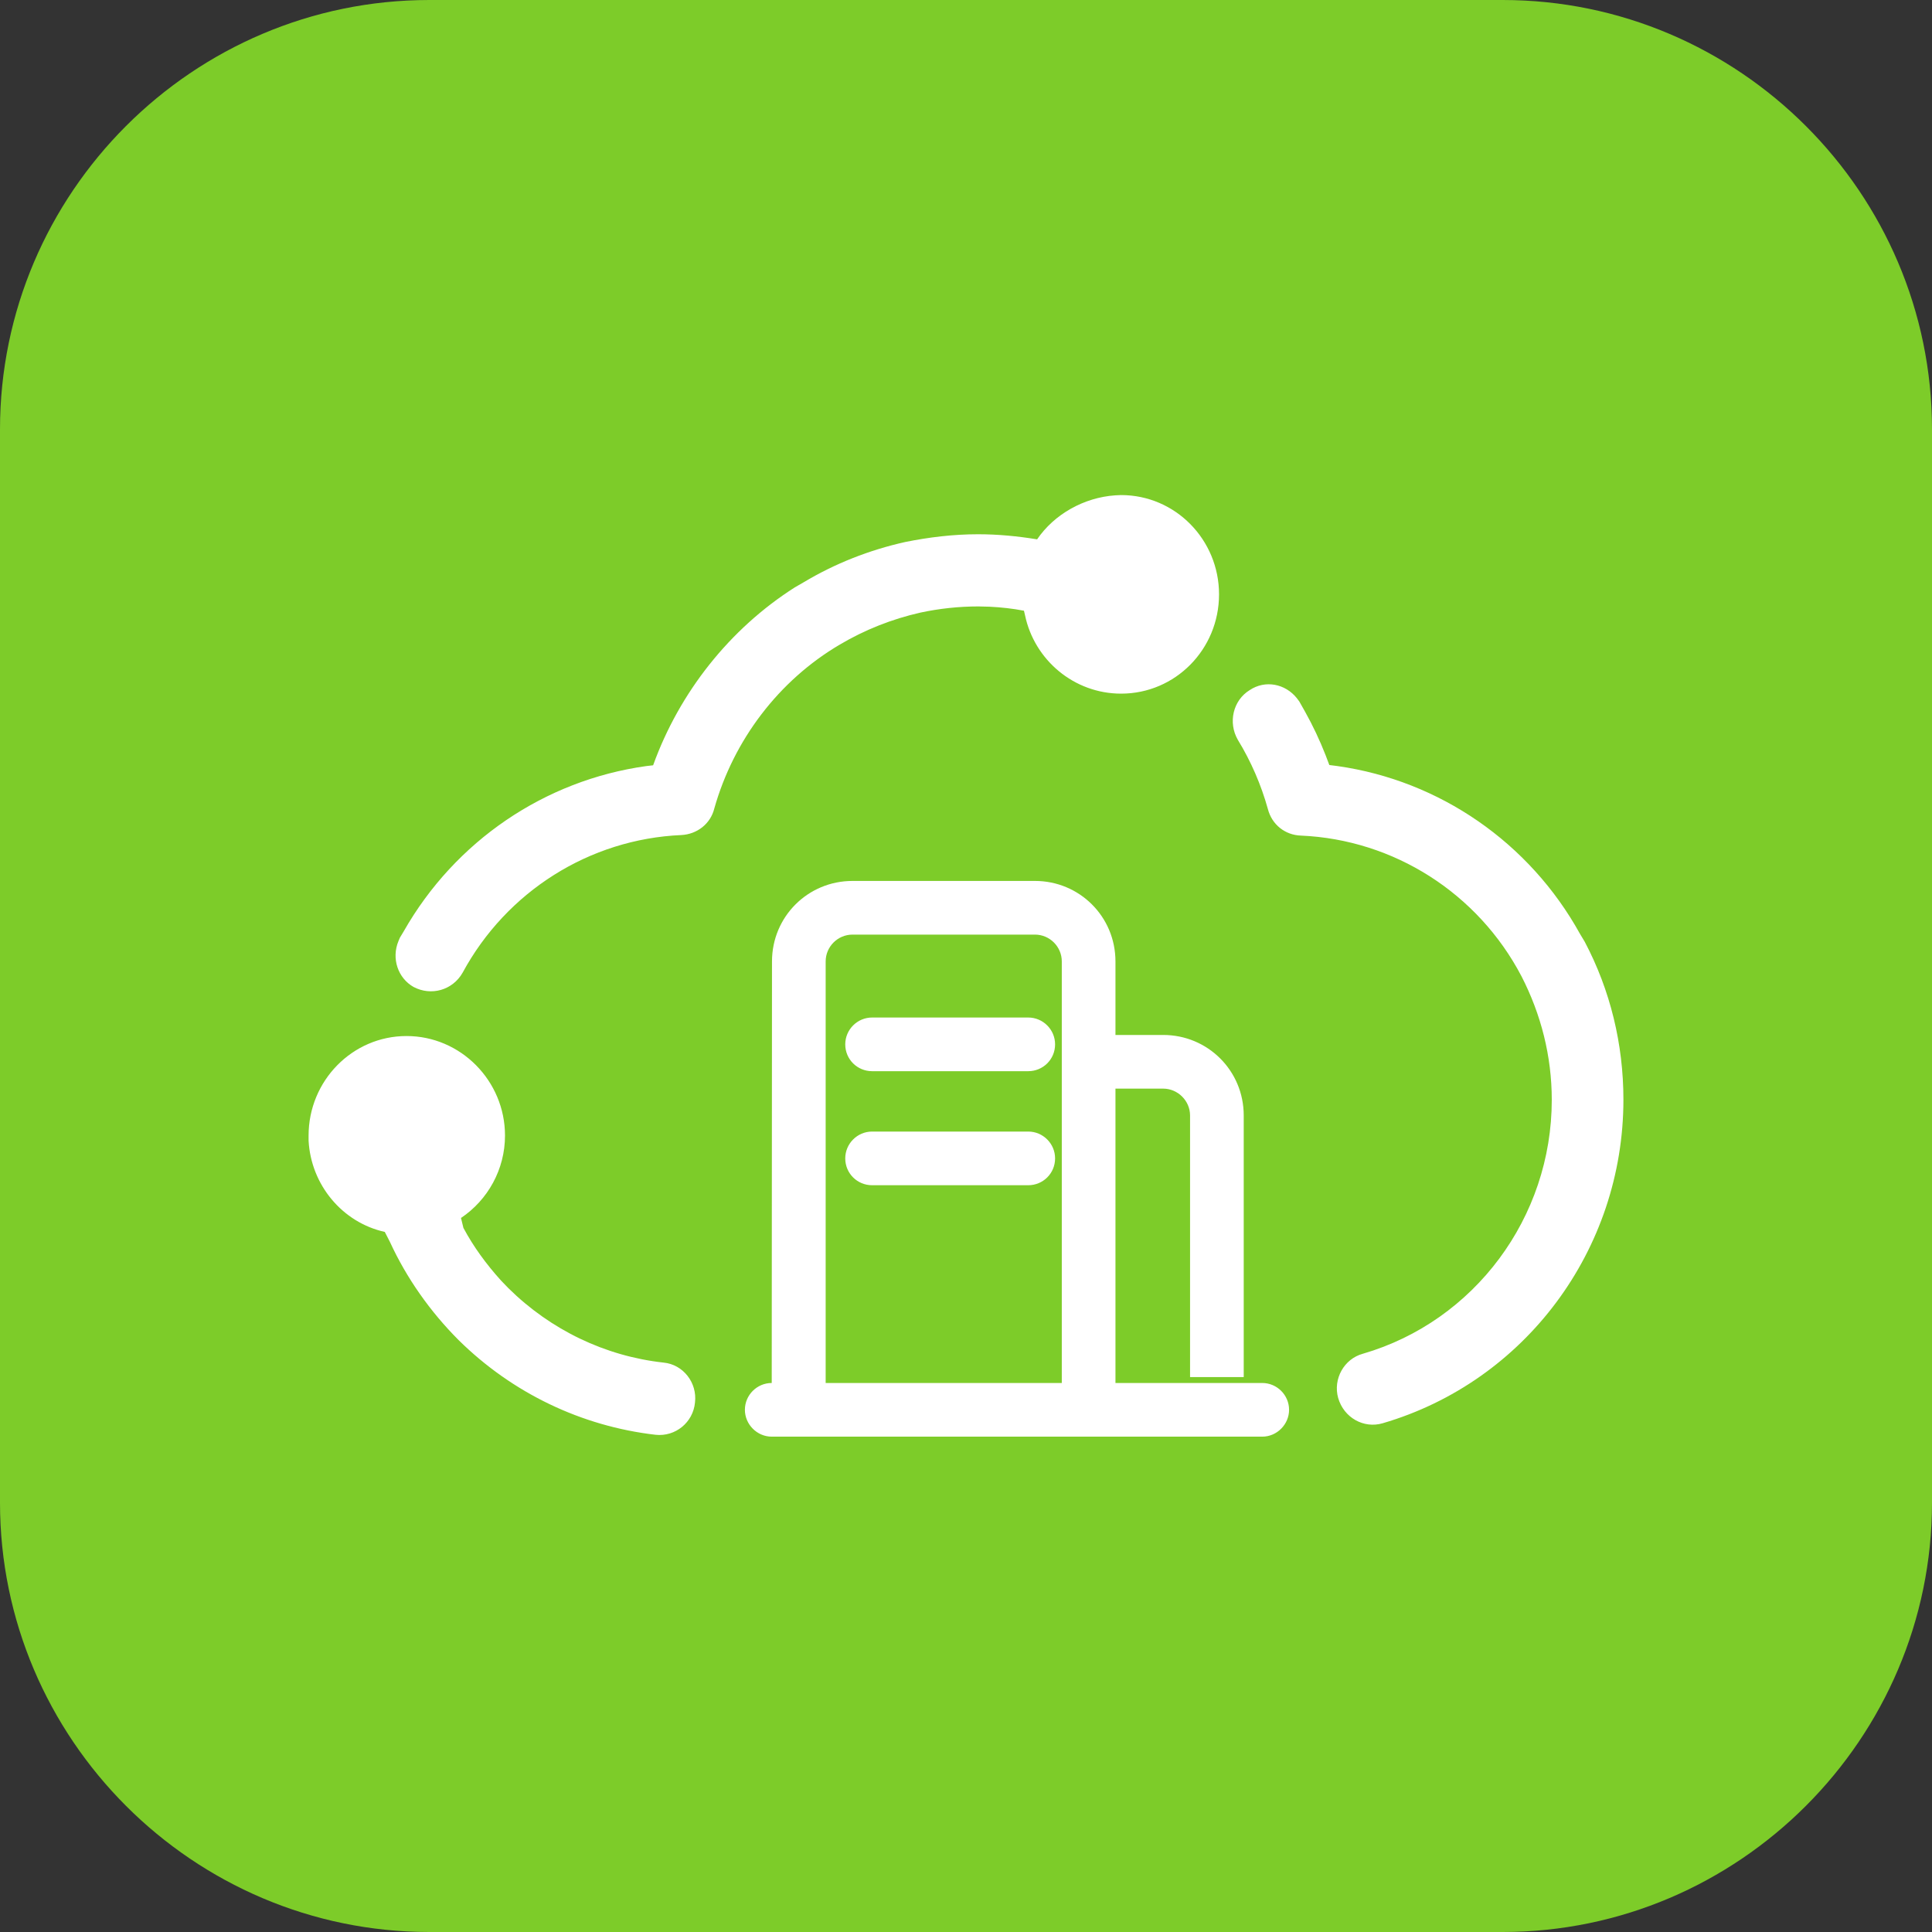 <svg width="72" height="72" viewBox="0 0 72 72" fill="none" xmlns="http://www.w3.org/2000/svg" xmlns:xlink="http://www.w3.org/1999/xlink">
	<rect x="0" y="0" width="72" height="72" fill="#333333" stroke="none"/>
	<desc>
			Created with Pixso.
	</desc>
	<defs>
		<clipPath id="clip117_113">
			<rect id="46#城市智能体-iCityS" width="72" height="72" fill="white" fill-opacity="0"/>
		</clipPath>
	</defs>
	<g clip-path="url(#clip117_113)">
		<path id="矩形备份-19" d="M16 0L56 0C64.8 0 72 7.19 72 16L72 56C72 64.8 64.8 72 56 72L16 72C7.19 72 0 64.8 0 56L0 16C0 7.19 7.19 0 16 0Z" fill="#7DCC29" fill-opacity="1" fill-rule="evenodd"/>
		<path id="形状结合" d="M38.57 32.83C40.23 32.83 41.57 34.16 41.57 35.83L41.57 38.57L43.35 38.57C45.01 38.57 46.35 39.9 46.35 41.57L46.35 51.32L44.35 51.32L44.35 41.57C44.35 41.02 43.89 40.57 43.35 40.57L41.57 40.57L41.57 51.54L47.04 51.54C47.59 51.54 48.04 51.99 48.04 52.54C48.04 53.08 47.59 53.54 47.04 53.54L28.76 53.54C28.21 53.54 27.76 53.08 27.76 52.54C27.76 51.99 28.21 51.54 28.76 51.54L28.77 35.83C28.77 34.16 30.11 32.83 31.77 32.83L38.57 32.83ZM14.34 45.91C12.76 45.56 11.59 44.16 11.5 42.51L11.5 42.32C11.5 40.28 13.13 38.61 15.15 38.61C17.17 38.61 18.82 40.28 18.82 42.32C18.82 43.58 18.18 44.72 17.18 45.39L17.27 45.76C17.65 46.47 18.12 47.11 18.67 47.72L18.95 48.01C20.52 49.56 22.55 50.54 24.73 50.78C25.46 50.85 25.99 51.53 25.9 52.27C25.83 53.01 25.17 53.55 24.43 53.47C21.66 53.15 19.09 51.91 17.1 49.95C16.03 48.88 15.15 47.63 14.53 46.28L14.34 45.91ZM48.33 26.02L48.42 26.14L48.64 26.53C48.93 27.05 49.18 27.58 49.4 28.14L49.54 28.51L49.85 28.55C53.65 29.09 57 31.4 58.88 34.8L59.06 35.1C60.01 36.9 60.5 38.91 60.5 40.98C60.5 46.58 56.83 51.49 51.53 53.04C50.82 53.25 50.08 52.83 49.87 52.1C49.67 51.39 50.09 50.64 50.79 50.45C54.95 49.24 57.83 45.37 57.83 40.99C57.83 39.36 57.43 37.8 56.7 36.38C55.08 33.29 51.95 31.29 48.48 31.14C47.89 31.12 47.4 30.73 47.25 30.15C47 29.25 46.62 28.37 46.13 27.57C45.76 26.93 45.95 26.1 46.57 25.72C47.15 25.33 47.9 25.48 48.33 26.02ZM38.57 34.83L31.77 34.83C31.22 34.83 30.77 35.28 30.77 35.83L30.77 51.54L39.57 51.54L39.57 35.83C39.57 35.28 39.12 34.83 38.57 34.83ZM38.32 42.17C38.87 42.17 39.32 42.62 39.32 43.17C39.32 43.73 38.87 44.17 38.32 44.17L32.5 44.17C31.95 44.17 31.5 43.73 31.5 43.17C31.5 42.62 31.95 42.17 32.5 42.17L38.32 42.17ZM38.32 37.92C38.87 37.92 39.32 38.37 39.32 38.92C39.32 39.48 38.87 39.92 38.32 39.92L32.5 39.92C31.95 39.92 31.5 39.48 31.5 38.92C31.5 38.37 31.95 37.92 32.5 37.92L38.32 37.92ZM41.78 18.45C43.8 18.45 45.43 20.11 45.43 22.15C45.43 24.2 43.8 25.85 41.78 25.85C40.03 25.85 38.55 24.6 38.2 22.93L38.16 22.76C37.75 22.68 37.3 22.63 36.87 22.61L36.46 22.6C35.73 22.6 35 22.68 34.3 22.83C33.24 23.07 32.23 23.47 31.3 24.02C29.02 25.36 27.34 27.58 26.62 30.13C26.48 30.7 25.98 31.09 25.39 31.12C21.97 31.27 18.88 33.22 17.24 36.25C16.87 36.9 16.07 37.13 15.41 36.78C14.83 36.45 14.58 35.72 14.85 35.07L14.9 34.95L15.05 34.7C16.96 31.35 20.29 29.08 24.08 28.55L24.34 28.52C25.32 25.8 27.2 23.43 29.62 21.89L29.95 21.7C31.12 21 32.39 20.5 33.73 20.2C34.62 20.02 35.53 19.91 36.45 19.91C37.18 19.91 37.92 19.98 38.65 20.1C39.29 19.16 40.4 18.54 41.56 18.46L41.78 18.45Z" fill="#FFFFFF" fill-opacity="1" fill-rule="nonzero"/>
	</g>
</svg>
